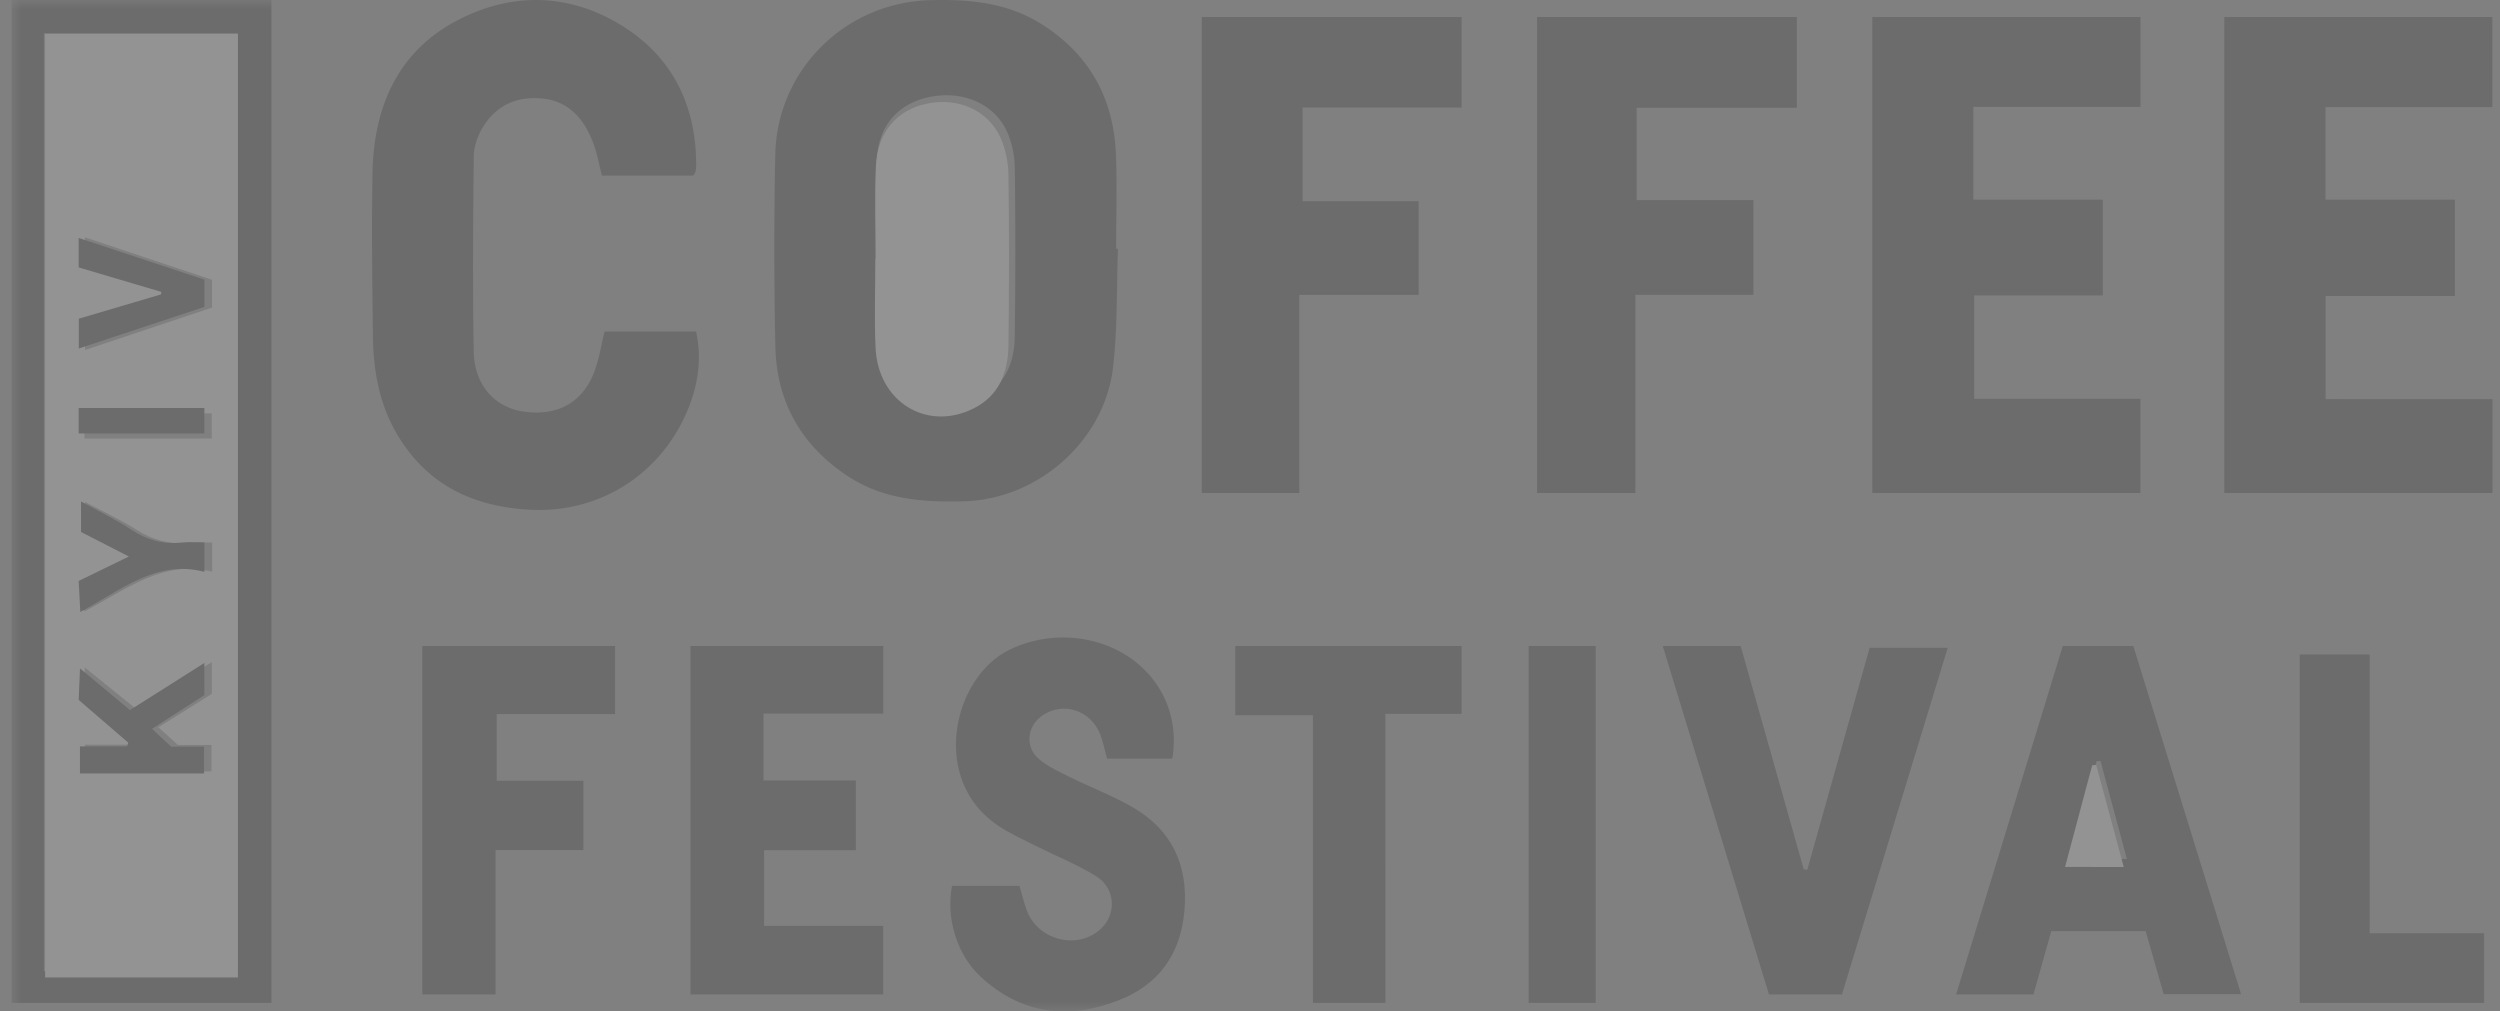 <svg width="131" height="53" xmlns="http://www.w3.org/2000/svg" xmlns:xlink="http://www.w3.org/1999/xlink"><rect width="100%" height="100%" fill="#808080" stroke="none"/><defs><path id="a" d="M0 53h130V0H0z"/></defs><g transform="translate(.608)" fill="none" fill-rule="evenodd" opacity=".153"><path d="M45.33 13.11h-.015c0 1.542-.06 3.088.013 4.627.134 2.816 2.8 4.36 5.34 3.148 1.386-.66 1.88-1.863 1.898-3.28.037-2.94.04-5.882 0-8.822-.01-.65-.152-1.35-.43-1.934-.683-1.436-2.31-2.107-4.002-1.773-1.642.323-2.702 1.477-2.788 3.231-.077 1.598-.016 3.201-.016 4.802m12.643-.073c-.075 2.063-.02 4.142-.253 6.187-.442 3.873-3.926 6.945-7.832 7.045-2.116.054-4.195-.088-6.054-1.307-2.457-1.613-3.745-3.895-3.813-6.79a243.372 243.372 0 0 1-.005-10.047c.079-4.451 3.659-7.993 8.11-8.115 2.067-.056 4.073.122 5.886 1.281 2.483 1.587 3.728 3.87 3.852 6.764.07 1.657.013 3.32.013 4.98l.096.002M35.728 9.203h-4.794c-.149-.566-.252-1.172-.467-1.734-.48-1.249-1.277-2.172-2.663-2.307-1.331-.129-2.432.354-3.135 1.547-.255.433-.445.982-.451 1.48-.039 3.409-.064 6.818-.003 10.226.031 1.771 1.113 2.95 2.653 3.158 1.84.248 3.172-.559 3.742-2.31.197-.606.306-1.243.461-1.89h4.796c.297 1.353.123 2.645-.35 3.881-1.346 3.515-4.634 5.64-8.306 5.458-2.911-.144-5.33-1.215-6.937-3.832-.975-1.588-1.316-3.373-1.339-5.22-.036-2.881-.08-5.764-.022-8.645.07-3.476 1.367-6.355 4.473-7.964 2.819-1.46 5.776-1.419 8.523.249 2.66 1.615 3.96 4.137 3.963 7.34 0 .116-.013.233-.033.348-.01.054-.05.1-.111.215M130 20.914v4.918h-14.054V.89h14.046v4.721h-8.744v4.853h6.781v5.045h-6.775v5.404zM102.794 5.605v4.859h6.784v5.02h-6.738v5.413h8.708v4.935H97.5V.89h14.054v4.714z" fill="#000"/><mask id="b" fill="#fff"><use xlink:href="#a"/></mask><path d="M1.694 50.897h10.167V1.735H1.694v49.162zM0 52.555h13.615V0H0v52.555zM75.98.89v4.745h-8.333v4.909h6.082v4.911h-6.253v10.377h-5.111V.89zm9.105 24.942h-5.153V.89h13.615v4.755h-8.394v4.839h6.119v4.967h-6.187zM60.819 39.755h-3.414c-.125-.446-.208-.878-.365-1.28-.493-1.253-1.906-1.717-2.995-1.005-.841.55-.973 1.672-.198 2.315.48.399 1.07.668 1.633.946 1.083.536 2.22.965 3.264 1.568 2.02 1.168 2.914 2.993 2.716 5.384-.193 2.32-1.344 3.905-3.443 4.73-2.616 1.027-5.061.756-7.207-1.202-1.265-1.154-1.859-3.069-1.533-4.79h3.536c.116.396.22.817.361 1.225.536 1.543 2.492 2.134 3.763 1.145.985-.767.967-2.221-.13-2.893-1.004-.614-2.107-1.054-3.16-1.584-.641-.322-1.301-.62-1.902-1.014-3.666-2.399-2.429-7.803.532-9.248 2.827-1.38 6.367-.501 7.905 2.095.625 1.054.856 2.32.637 3.608m47.07 5.255h2.951l-1.384-5.14-.202.015-1.365 5.126m8.935 7.08h-4.055l-.944-3.3h-4.944l-.935 3.318h-4.054l5.59-18.26h3.696l5.646 18.242m-81.25-18.242h10.102v3.543h-6.277v3.505h4.84v3.652H39.43v3.965h6.242v3.595H35.574zm58.52 11.727l3.267-11.632h4.092L95.91 52.11h-3.824L86.52 33.85h4.082l3.305 11.7.187.027m-68.674-8.16v3.492h4.542v3.635h-4.604v7.565H21.52V33.85h10.102v3.568zm46.568 15.138h-3.801v-15.08h-4.065v-3.626H75.98v3.557h-3.992zm51.573-18.261v14.608h6v3.653h-9.662v-18.26zM79.493 52.555h3.514V33.849h-3.514z" fill="#000" mask="url(#b)"/><path d="M45.274 13.546c0-1.617-.06-3.238.016-4.852.082-1.772 1.102-2.938 2.681-3.264 1.629-.337 3.194.34 3.851 1.791.267.59.404 1.298.413 1.954.04 2.97.036 5.942 0 8.913-.017 1.432-.492 2.646-1.825 3.314-2.445 1.225-5.01-.335-5.139-3.18-.07-1.555-.012-3.117-.012-4.676h.015M3.817 22.979h6.67v-1.316h-6.67v1.316zm6.694 5.45c-.482 0-.86-.032-1.231.006-.994.103-1.875-.13-2.727-.672-.82-.523-1.712-.931-2.712-1.464v1.586l2.588 1.275-2.716 1.27.089 1.614c2.216-1.149 4.117-2.739 6.709-2.086v-1.529zm-.007-12.31v-1.457c-2.211-.74-4.393-1.468-6.665-2.227v1.574l4.384 1.309-.017.132-4.358 1.299v1.591l6.656-2.221zM6.512 37.138l-2.675-2.16-.07 1.632 2.654 2.217-.062.193H3.836v1.403h6.637v-1.39h-1.76l-1.022-.924 2.8-1.749v-1.664l-3.98 2.442zm-4.755 14.08h10.101V1.782H1.757v49.436zm105.844-5.789l1.422-5.329.211-.016 1.442 5.345H107.6z" fill="#FFF" mask="url(#b)"/><path d="M6.203 37.208L10.1 34.74v1.683L7.358 38.19l1.001.934h1.725v1.405H3.582V39.11h2.47l.062-.194-2.6-2.241.07-1.649 2.619 2.182m3.898-21.125l-6.58 2.178V16.7l4.31-1.274.016-.13-4.333-1.283V12.47l6.587 2.183v1.429zm0 12.341v1.541c-2.51-.657-4.353.945-6.5 2.102-.034-.627-.06-1.098-.087-1.626.859-.418 1.668-.81 2.631-1.28l-2.507-1.285v-1.599c.969.537 1.833.949 2.628 1.476.826.547 1.68.781 2.642.678.36-.04.726-.007 1.193-.007m-6.587-5.71H10.1v-1.336H3.514z" fill="#000" mask="url(#b)"/></g></svg>